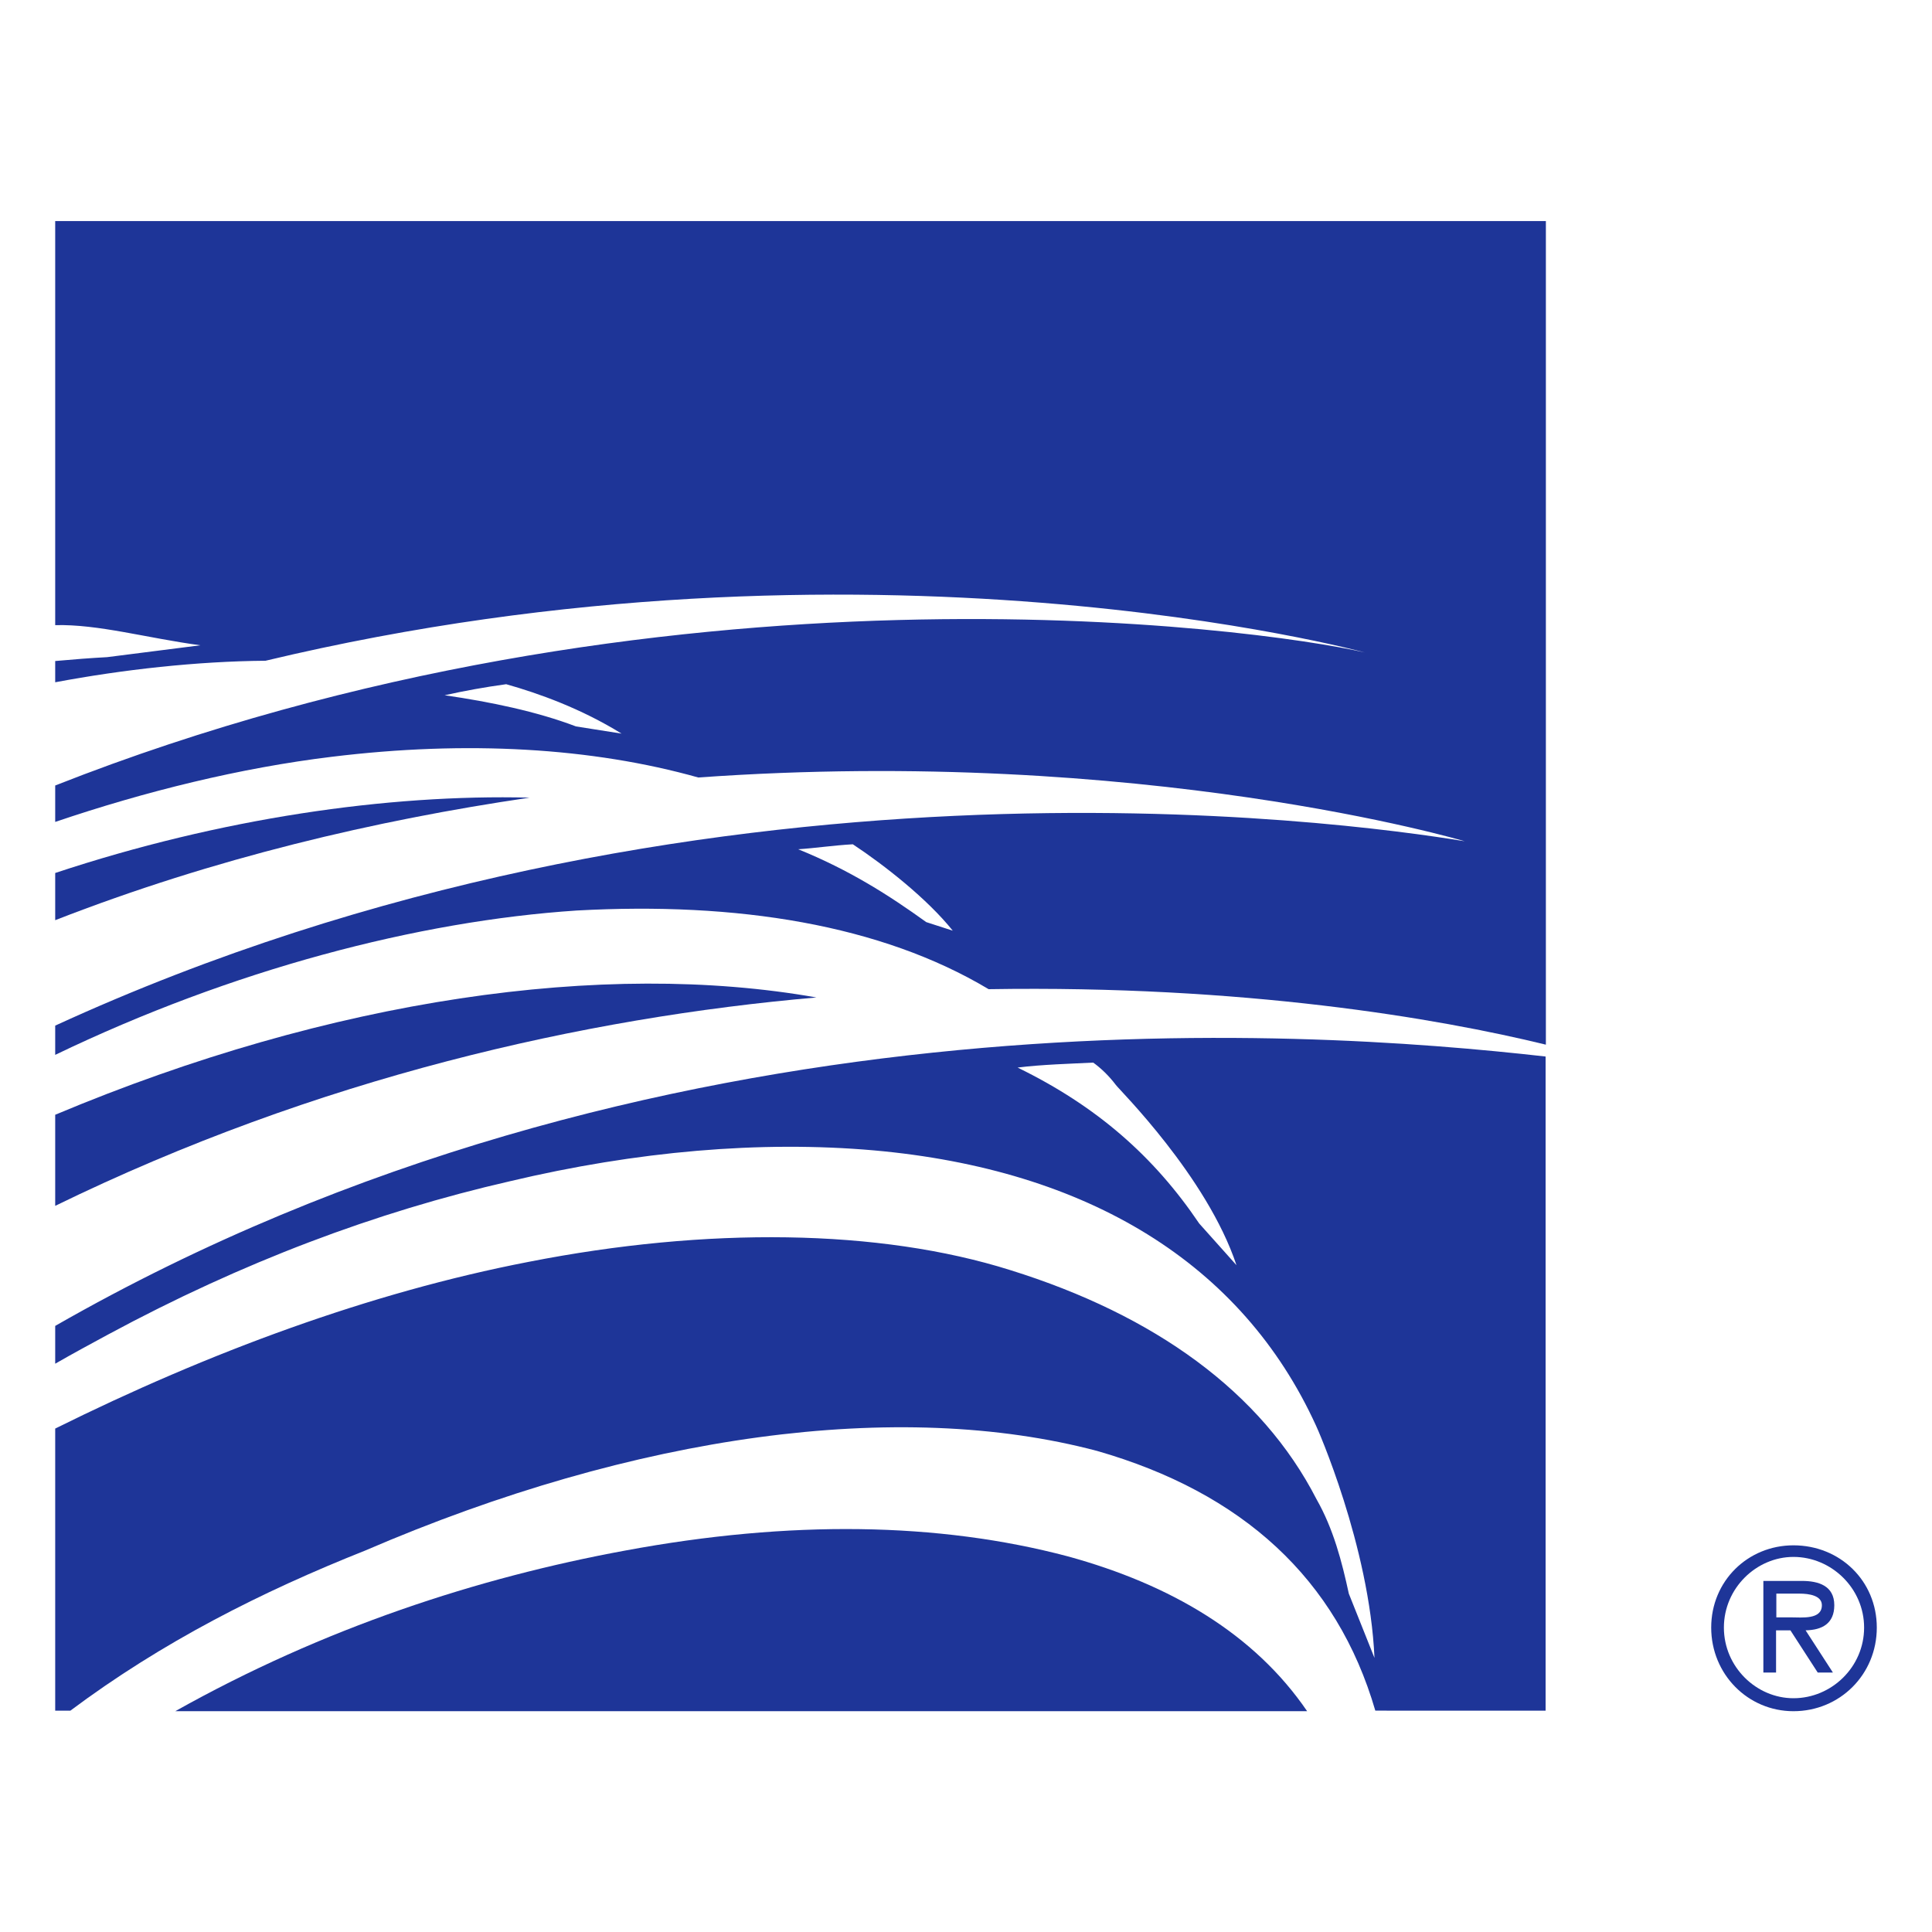 <svg xmlns="http://www.w3.org/2000/svg" version="1.1" id="Layer_1" x="0px" y="0px" width="70" height="70" viewBox="0 0 70 70" xml:space="preserve" style="enable-background:new 0 0 70 70;"><style type="text/css">
	.st0{fill:#1E3598;}
</style><g id="Artwork_30_1_"><g><g><path d="M2,31.63v1.71c5.77-2.25,11.6-3.62,17.19-4.44C14.04,28.77,7.97,29.65,2,31.63" class="st0"/><path d="M2,22.65c1.56-0.04,3.33,0.47,5.26,0.73l-3.38,0.43C3.31,23.84,2.66,23.89,2,23.95v0.77     c2.45-0.46,5.13-0.76,7.62-0.78c21.79-5.21,39.83-0.3,39.83-0.3C45.58,22.75,24,19.79,2,28.46v1.32     c3.27-1.11,6.72-1.96,10.02-2.36c4.9-0.6,9.44-0.33,13.28,0.75c16.1-1.15,27.77,2.31,27.77,2.31C48.69,29.76,25.18,26.52,2,37.16     v1.06c6.42-3.09,13.15-4.85,18.89-5.23c5.81-0.32,11.02,0.51,14.93,2.85c9.23-0.15,16.26,1.05,20.19,2.01V8.01H2V22.65z      M20.87,26.32c-1.42-0.54-3.1-0.89-4.76-1.13c0.72-0.16,1.43-0.29,2.23-0.4c1.17,0.33,2.71,0.88,4.18,1.79L20.87,26.32z      M33.56,33.41c-1.36-0.98-2.79-1.89-4.64-2.64c0.62-0.04,1.26-0.14,1.98-0.18c1.15,0.76,2.7,1.98,3.62,3.13L33.56,33.41z" class="st0"/><path d="M2,40.39v3.3c9.49-4.63,19.16-6.82,27.58-7.55C21.89,34.78,12.02,36.18,2,40.39" class="st0"/><path d="M2,48.04v1.37c0.66-0.38,1.31-0.73,1.92-1.06c4.86-2.62,9.7-4.44,14.55-5.55c4.59-1.09,9.08-1.48,13.19-1.12     c7.76,0.69,13.34,4.1,16.02,9.97c0.03,0.05,1.94,4.35,2.12,8.42l-0.93-2.33c-0.25-1.16-0.56-2.35-1.17-3.42     c-1.99-3.88-5.86-6.67-11.09-8.3c-4.76-1.5-10.99-1.57-17.46-0.3C13.41,46.83,7.56,49,2,51.76v10.22h0.55     c3.33-2.49,6.93-4.31,10.68-5.8c9.81-4.23,19.35-5.51,26.52-3.61c5.26,1.51,8.69,4.63,10.08,9.41H56V38.28     C47.17,37.28,23.63,35.65,2,48.04 M43.45,44.33c-1.64-2.43-3.71-4.25-6.58-5.65c0.86-0.11,1.94-0.14,2.74-0.18     c0.29,0.21,0.57,0.48,0.82,0.81c0.1,0.15,3.3,3.31,4.37,6.53L43.45,44.33z" class="st0"/><path d="M38.69,56.39c-4.68-1.24-10.07-1.32-16.04-0.21c-5.33,0.98-10.92,2.8-16.3,5.82h41.01     C45.45,59.2,42.41,57.41,38.69,56.39" class="st0"/><path d="M66.46,58.16c0-0.71-0.58-0.88-1.17-0.88h-1.4v3.32h0.46v-1.53h0.52l0.99,1.53h0.55l-0.99-1.53     C66.01,59.06,66.46,58.83,66.46,58.16 M64.88,58.6h-0.52v-0.86h0.84c0.35,0,0.81,0.07,0.81,0.42     C66.01,58.69,65.29,58.6,64.88,58.6" class="st0"/><path d="M64.98,55.99c-1.65,0-2.98,1.29-2.98,2.98c0,1.69,1.33,3.03,2.98,3.03c1.68,0,3.02-1.33,3.02-3.03     C68,57.28,66.67,55.99,64.98,55.99 M64.98,61.53c-1.34,0-2.52-1.13-2.52-2.56c0-1.43,1.18-2.56,2.52-2.56     c1.38,0,2.56,1.14,2.56,2.56C67.54,60.4,66.36,61.53,64.98,61.53" class="st0"/></g></g></g></svg>